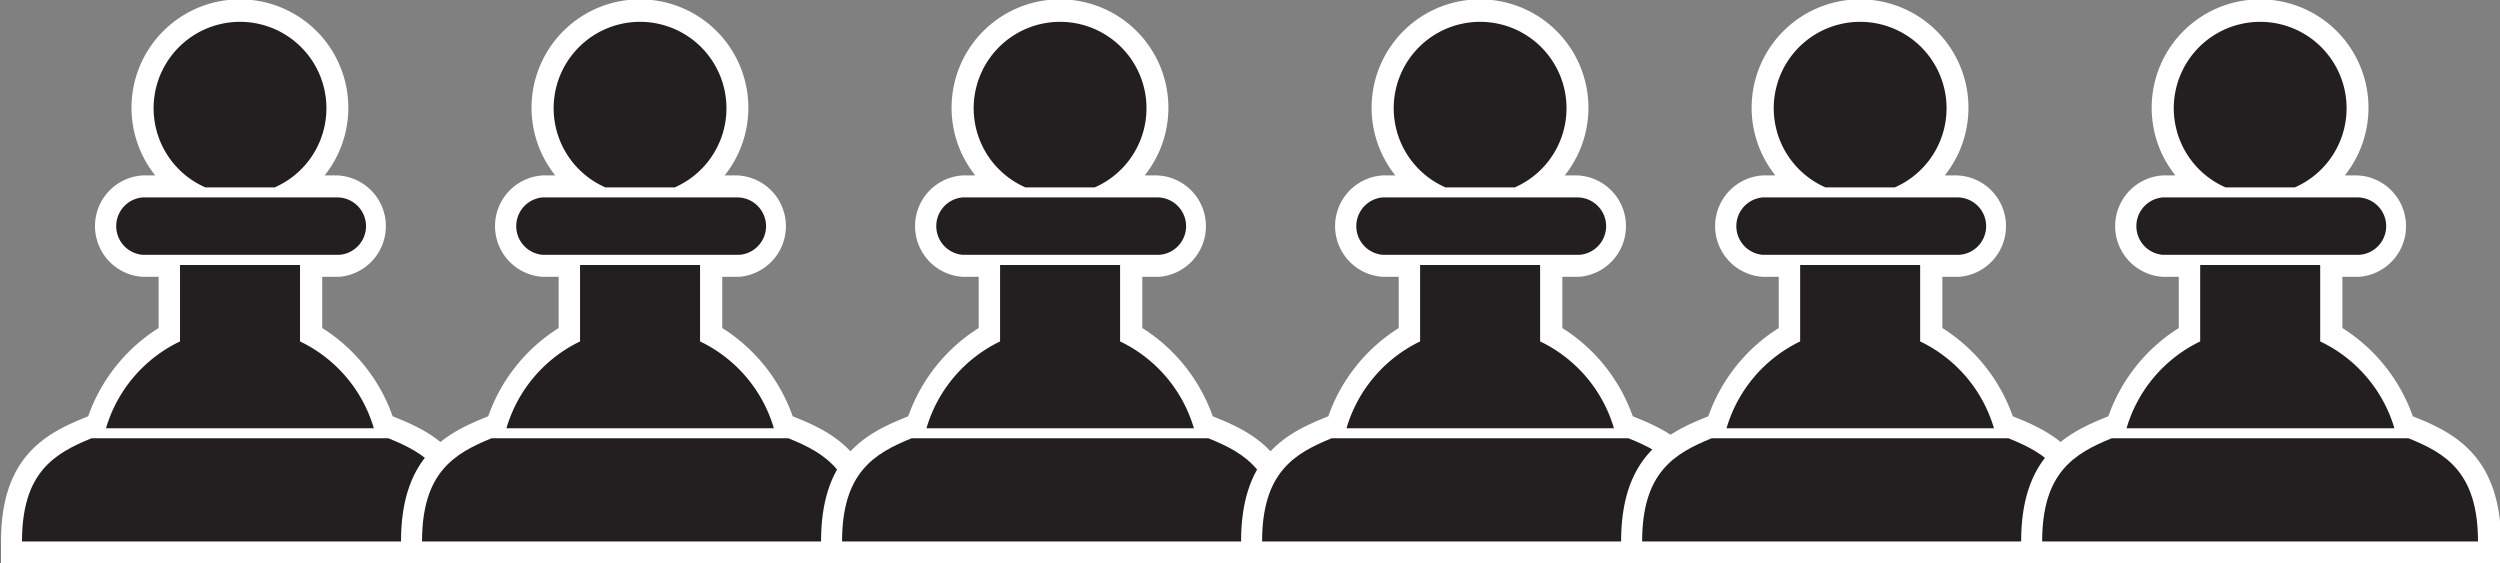 <svg xmlns="http://www.w3.org/2000/svg" viewBox="0 0 124.99 28.17"><rect x="0" y="0" width="124.99" height="28.17" fill="#808080" stroke="none"/><defs><style>.cls-1{fill:#fff;}.cls-2{fill:#231f20;}</style></defs><title>pawn-black-6</title><g id="Calque_2" data-name="Calque 2"><g id="chess_pieces" data-name="chess pieces"><path class="cls-1" d="M19.82,20.89l-.19-.08a8.59,8.59,0,0,0-3.52-4.41V13.84h.84a2.54,2.54,0,0,0-.09-5.07h-.63a5.42,5.42,0,1,0-8.47,0H7.13a2.54,2.54,0,0,0,0,5.07h.8V16.4a8.58,8.58,0,0,0-3.52,4.41l-.19.08c-2,.81-4.17,2-4.17,6.18v1.1H24v-1.1C24,22.92,21.84,21.7,19.82,20.89Z"/><path class="cls-2" d="M9,13.25v3.82A7,7,0,0,0,5.3,21.41H18.69A7,7,0,0,0,15,17.07V13.25Z"/><path class="cls-2" d="M18.3,11.31a1.44,1.44,0,0,0-1.44-1.44H7.13a1.44,1.44,0,0,0,0,2.87h9.83A1.44,1.44,0,0,0,18.3,11.31Z"/><path class="cls-2" d="M10.27,9.37h3.46a4.32,4.32,0,1,0-3.46,0Z"/><path class="cls-2" d="M19.41,21.91H4.58c-1.87.76-3.48,1.71-3.48,5.16H22.89C22.89,23.62,21.28,22.66,19.41,21.91Z"/><path class="cls-1" d="M39.82,20.89l-.19-.08a8.59,8.59,0,0,0-3.52-4.41V13.84h.84a2.54,2.54,0,0,0-.09-5.07h-.63a5.42,5.42,0,1,0-8.47,0h-.63a2.54,2.54,0,0,0,0,5.07h.8V16.4a8.58,8.58,0,0,0-3.52,4.41l-.19.08c-2,.81-4.17,2-4.17,6.18v1.1H44v-1.1C44,22.92,41.84,21.7,39.82,20.89Z"/><path class="cls-2" d="M29,13.25v3.82a7,7,0,0,0-3.68,4.34H38.69A7,7,0,0,0,35,17.07V13.25Z"/><path class="cls-2" d="M38.3,11.31a1.44,1.44,0,0,0-1.44-1.44H27.13a1.44,1.44,0,0,0,0,2.87h9.83A1.44,1.44,0,0,0,38.3,11.31Z"/><path class="cls-2" d="M30.27,9.37h3.46a4.32,4.32,0,1,0-3.46,0Z"/><path class="cls-2" d="M39.41,21.91H24.58c-1.87.76-3.48,1.71-3.48,5.16H42.89C42.89,23.62,41.28,22.66,39.41,21.91Z"/><path class="cls-1" d="M60.82,20.89l-.19-.08a8.59,8.59,0,0,0-3.52-4.41V13.84h.84a2.54,2.54,0,0,0-.09-5.07h-.63a5.42,5.42,0,1,0-8.47,0h-.63a2.54,2.54,0,0,0,0,5.07h.8V16.4a8.58,8.58,0,0,0-3.52,4.41l-.19.08c-2,.81-4.17,2-4.17,6.18v1.1H65v-1.1C65,22.92,62.84,21.7,60.82,20.89Z"/><path class="cls-2" d="M50,13.25v3.82a7,7,0,0,0-3.68,4.34H59.69A7,7,0,0,0,56,17.07V13.25Z"/><path class="cls-2" d="M59.3,11.31a1.44,1.44,0,0,0-1.44-1.44H48.13a1.44,1.44,0,0,0,0,2.87h9.83A1.44,1.44,0,0,0,59.3,11.31Z"/><path class="cls-2" d="M51.27,9.37h3.46a4.32,4.32,0,1,0-3.46,0Z"/><path class="cls-2" d="M60.41,21.91H45.58c-1.87.76-3.48,1.71-3.48,5.16H63.89C63.89,23.62,62.28,22.66,60.41,21.91Z"/><path class="cls-1" d="M81.82,20.89l-.19-.08a8.59,8.59,0,0,0-3.52-4.41V13.84h.84a2.54,2.54,0,0,0-.09-5.07h-.63a5.42,5.42,0,1,0-8.47,0h-.63a2.54,2.54,0,0,0,0,5.07h.8V16.4a8.58,8.58,0,0,0-3.52,4.41l-.19.08c-2,.81-4.17,2-4.17,6.18v1.1H86v-1.1C86,22.92,83.84,21.7,81.82,20.89Z"/><path class="cls-2" d="M71,13.25v3.82a7,7,0,0,0-3.68,4.34H80.69A7,7,0,0,0,77,17.07V13.25Z"/><path class="cls-2" d="M80.3,11.31a1.44,1.44,0,0,0-1.44-1.44H69.13a1.44,1.44,0,0,0,0,2.87h9.83A1.44,1.44,0,0,0,80.3,11.31Z"/><path class="cls-2" d="M72.27,9.37h3.46a4.32,4.32,0,1,0-3.46,0Z"/><path class="cls-2" d="M81.41,21.91H66.58c-1.87.76-3.48,1.71-3.48,5.16H84.89C84.89,23.62,83.28,22.66,81.41,21.91Z"/><path class="cls-1" d="M100.82,20.89l-.19-.08a8.59,8.59,0,0,0-3.52-4.41V13.84h.84a2.54,2.54,0,0,0-.09-5.07h-.63a5.42,5.42,0,1,0-8.47,0h-.63a2.54,2.54,0,0,0,0,5.07h.8V16.4a8.58,8.58,0,0,0-3.52,4.41l-.19.08c-2,.81-4.17,2-4.17,6.18v1.1h24v-1.1C105,22.92,102.84,21.7,100.82,20.89Z"/><path class="cls-2" d="M90,13.25v3.82a7,7,0,0,0-3.68,4.34H99.69A7,7,0,0,0,96,17.07V13.25Z"/><path class="cls-2" d="M99.3,11.31a1.44,1.44,0,0,0-1.44-1.44H88.13a1.44,1.44,0,0,0,0,2.87h9.83A1.44,1.44,0,0,0,99.3,11.31Z"/><path class="cls-2" d="M91.27,9.37h3.46a4.32,4.32,0,1,0-3.46,0Z"/><path class="cls-2" d="M100.41,21.91H85.58c-1.87.76-3.48,1.71-3.48,5.16h21.79C103.89,23.62,102.28,22.66,100.41,21.91Z"/><path class="cls-1" d="M120.82,20.89l-.19-.08a8.59,8.59,0,0,0-3.52-4.41V13.84h.84a2.54,2.54,0,0,0-.09-5.07h-.63a5.42,5.42,0,1,0-8.47,0h-.63a2.54,2.54,0,0,0,0,5.07h.8V16.4a8.58,8.58,0,0,0-3.52,4.41l-.19.08c-2,.81-4.17,2-4.17,6.18v1.1h24v-1.1C125,22.92,122.84,21.7,120.82,20.89Z"/><path class="cls-2" d="M110,13.25v3.82a7,7,0,0,0-3.68,4.34h13.39A7,7,0,0,0,116,17.07V13.25Z"/><path class="cls-2" d="M119.3,11.31a1.44,1.44,0,0,0-1.44-1.44h-9.73a1.44,1.44,0,0,0,0,2.87h9.83A1.44,1.44,0,0,0,119.3,11.31Z"/><path class="cls-2" d="M111.27,9.37h3.46a4.32,4.32,0,1,0-3.46,0Z"/><path class="cls-2" d="M120.41,21.91H105.58c-1.87.76-3.48,1.71-3.48,5.16h21.79C123.89,23.62,122.28,22.66,120.41,21.91Z"/></g></g></svg>